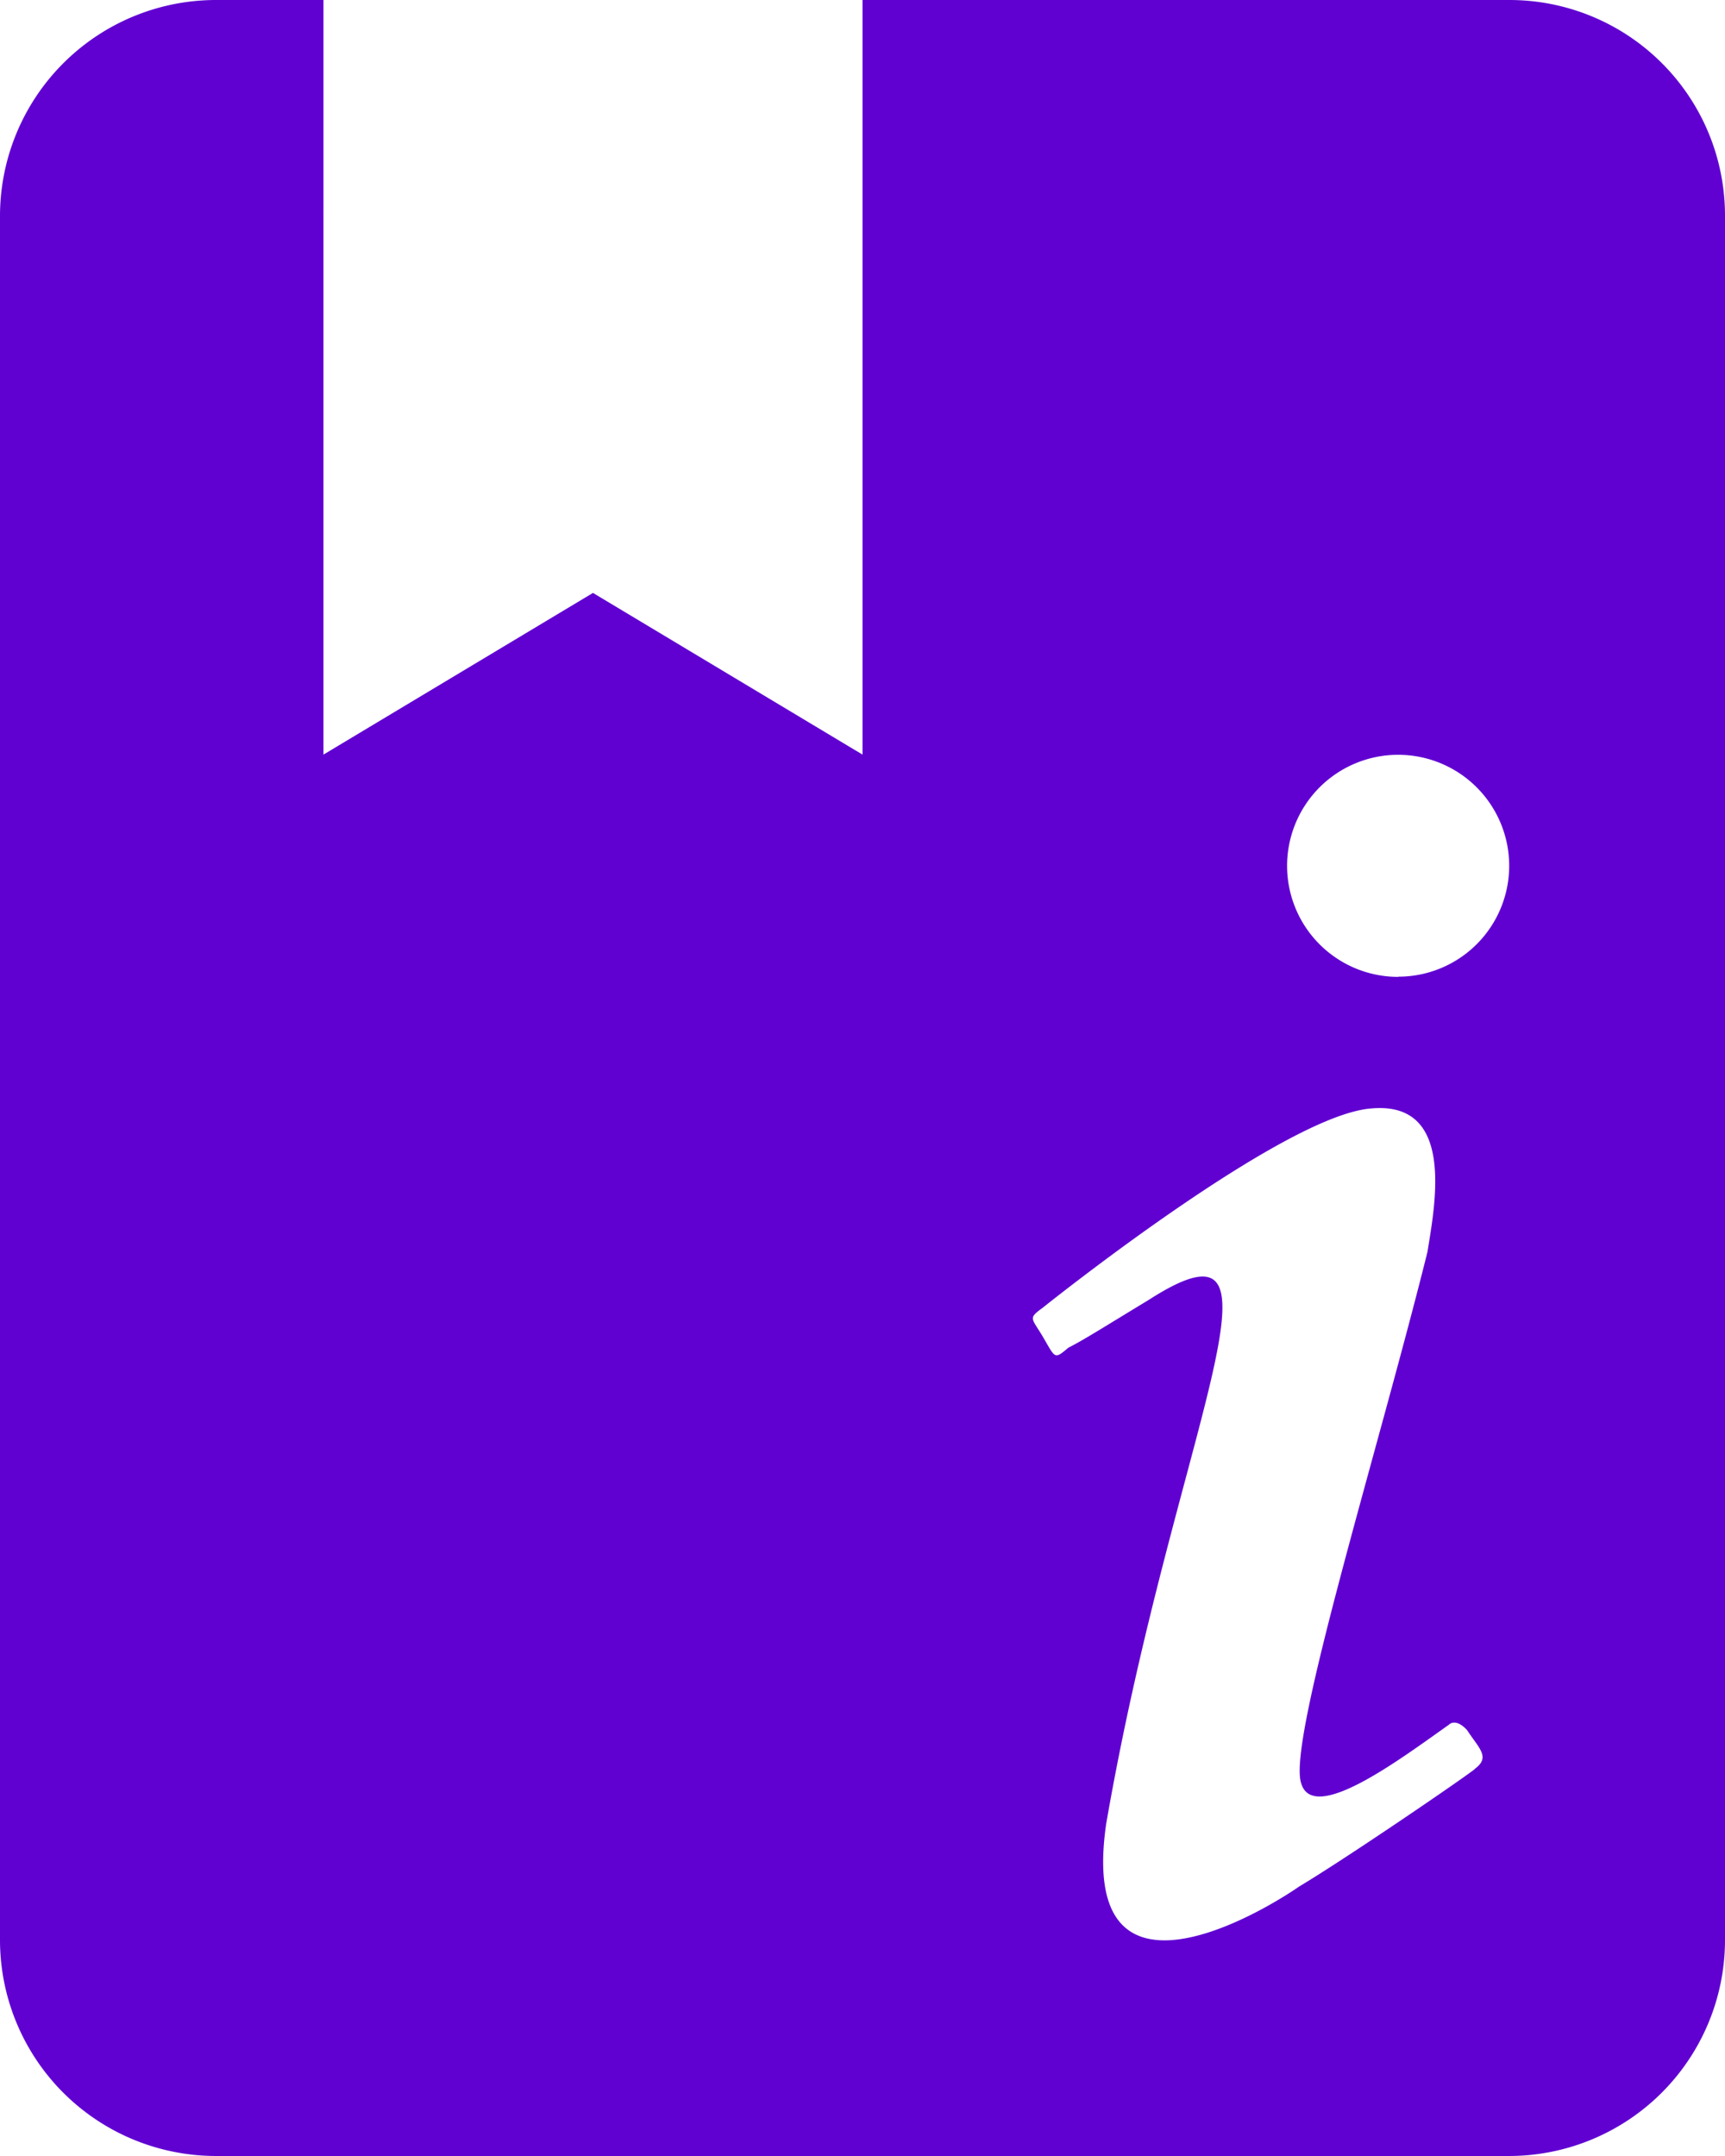 <svg xmlns="http://www.w3.org/2000/svg" width="35.929" height="44.911" viewBox="0 0 35.929 44.911">
  <path id="首頁-參觀資訊icon" d="M35.438,2H21.965V17.719l-5.614-3.368-5.614,3.368V2H8.491A4.5,4.5,0,0,0,4,6.491V42.42a4.5,4.5,0,0,0,4.491,4.491H35.438a4.5,4.5,0,0,0,4.491-4.491V6.491A4.49,4.49,0,0,0,35.438,2m-.719,36.85c-.247.2-2.717,1.886-3.66,2.448-.943.651-4.6,2.74-4.02-1.3,1.415-8.174,4.154-13.024.876-10.913-.853.516-1.347.831-1.662.988-.292.247-.269.225-.516-.2s-.337-.4-.022-.629c0,0,5.008-4.02,6.849-4.154,1.752-.157,1.325,2,1.168,2.987C32.7,32.225,30.812,38.266,31.1,39.142c.247.876,2.088-.516,3.076-1.213,0,0,.135-.157.382.112.247.382.494.561.157.808m-1.594-16.5a2.313,2.313,0,1,1,2.313-2.313A2.31,2.31,0,0,1,33.125,22.345Z" transform="translate(-4 -2)" fill="#6001d2"/>
</svg>
